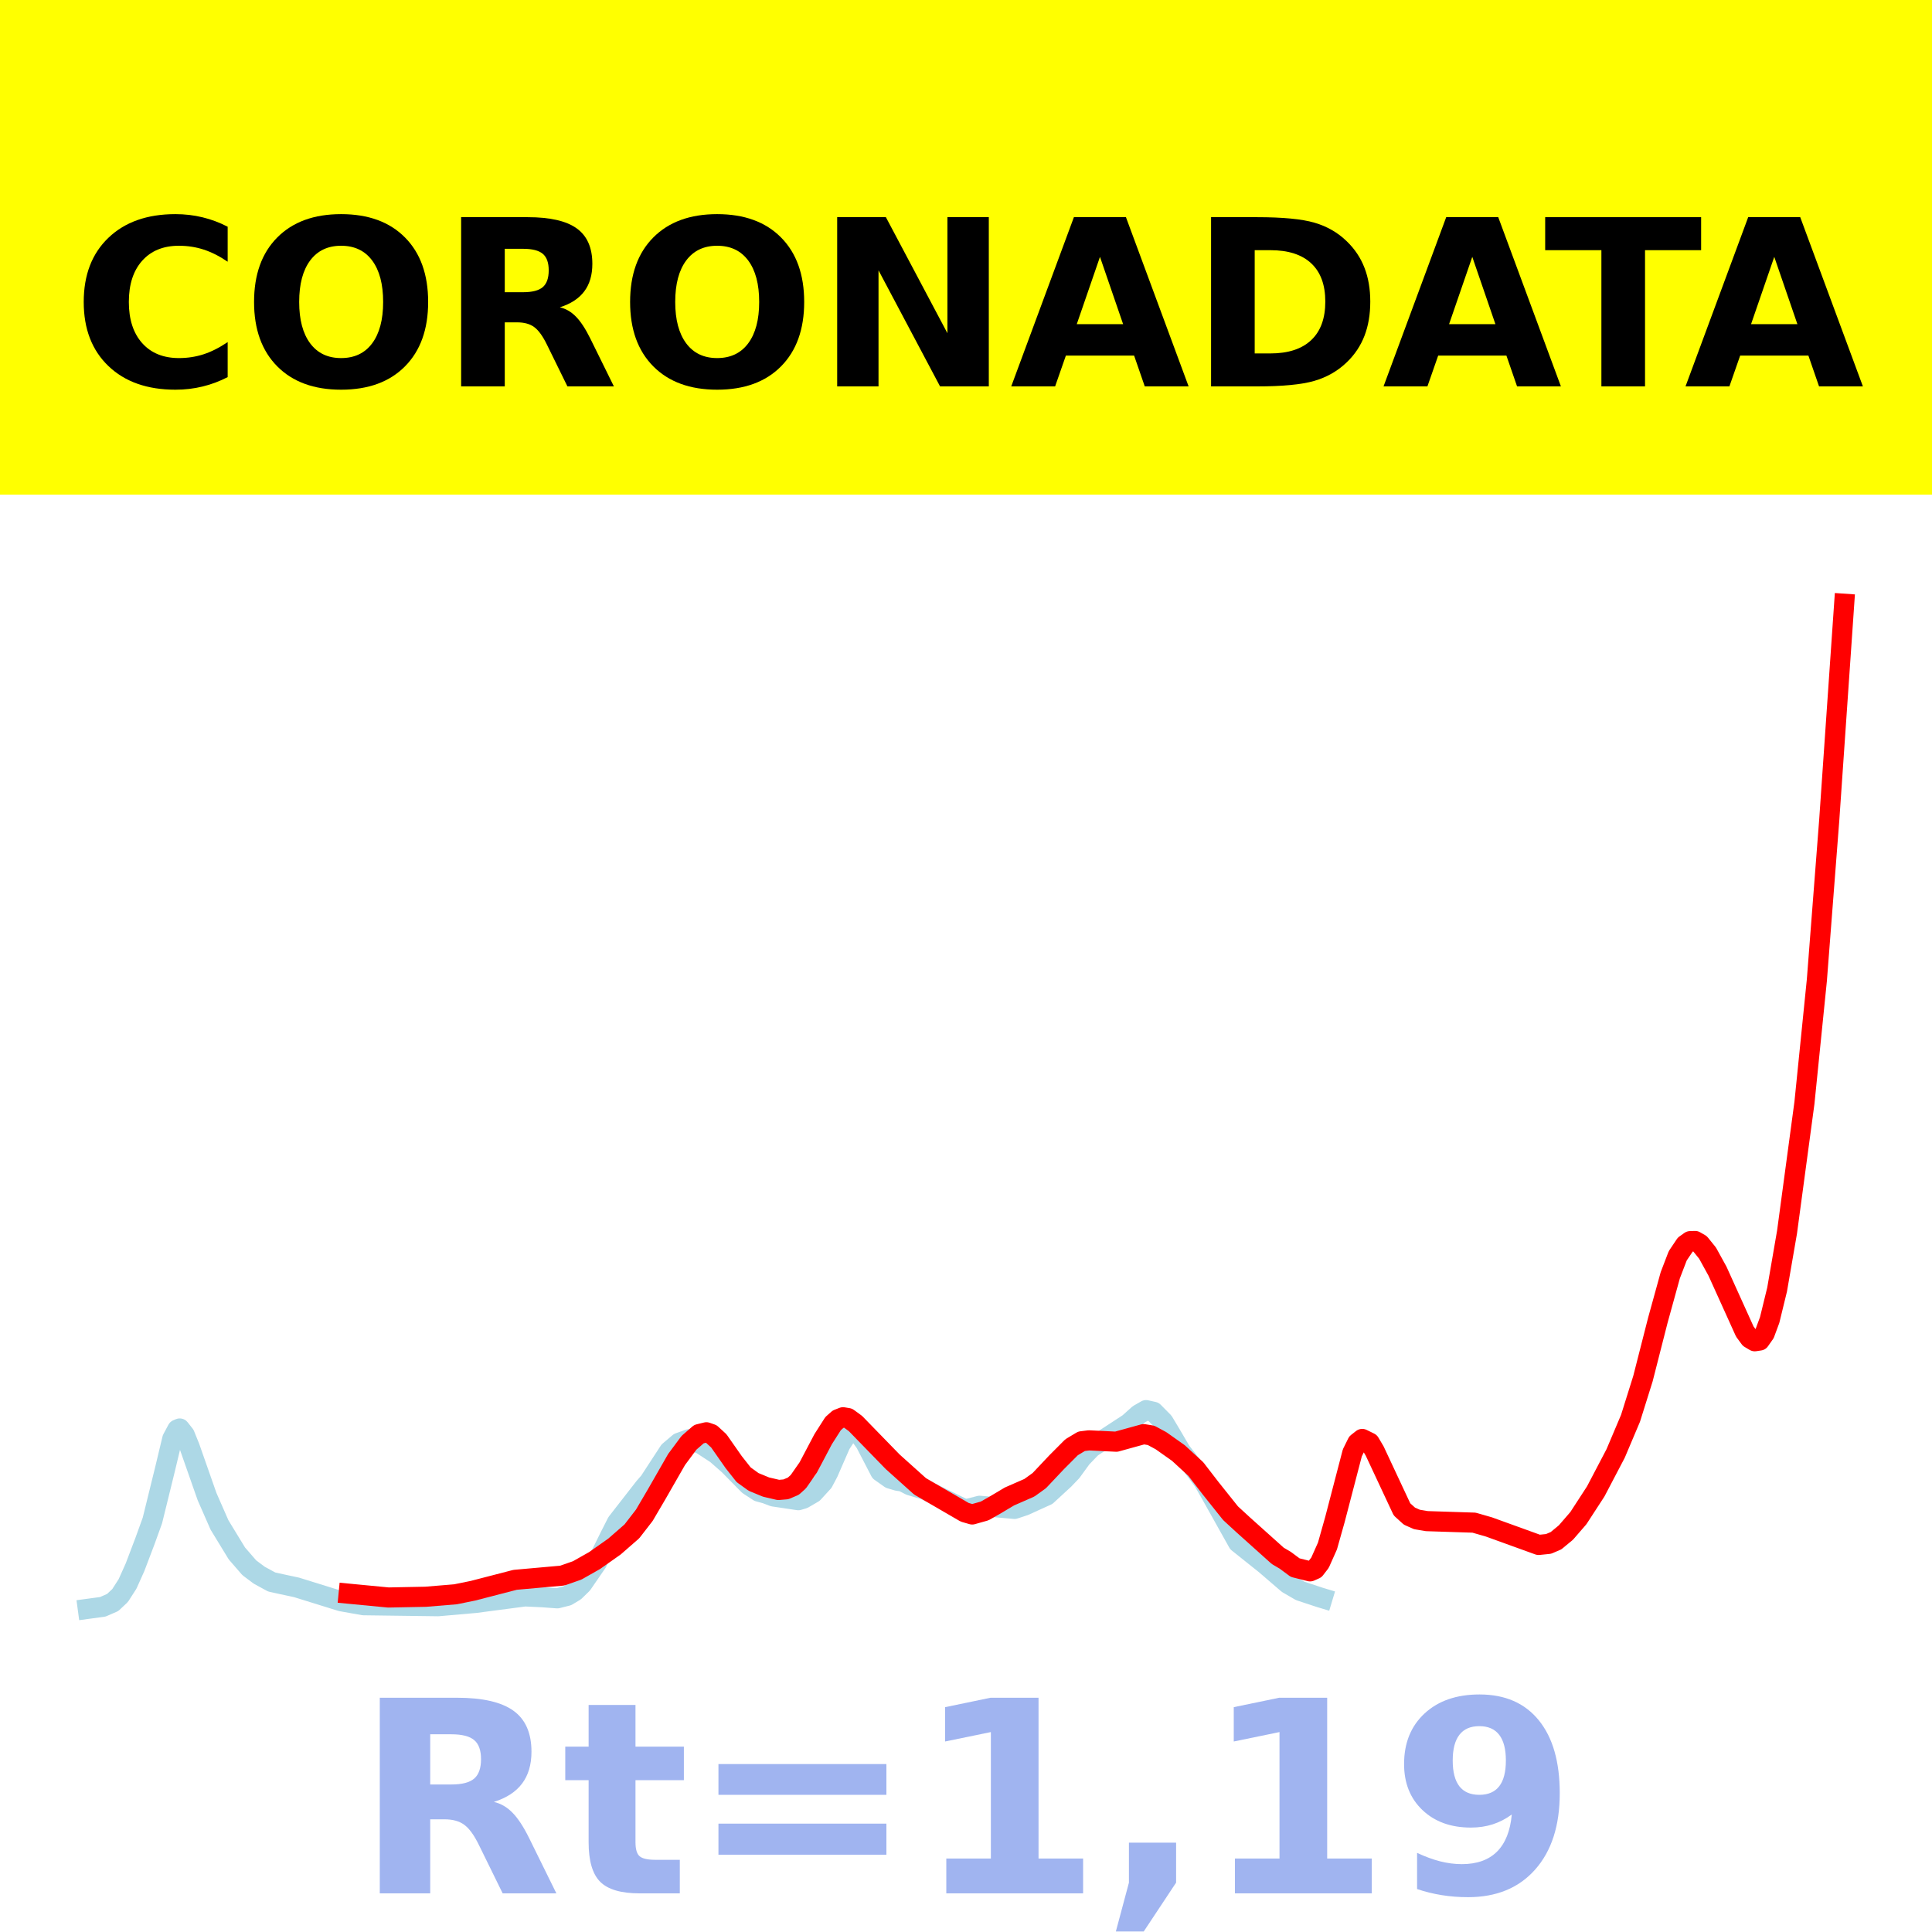 <?xml version="1.0" encoding="utf-8" standalone="no"?>
<!DOCTYPE svg PUBLIC "-//W3C//DTD SVG 1.1//EN"
  "http://www.w3.org/Graphics/SVG/1.1/DTD/svg11.dtd">
<!-- Created with matplotlib (https://matplotlib.org/) -->
<svg height="144pt" version="1.1" viewBox="0 0 144 144" width="144pt" xmlns="http://www.w3.org/2000/svg" xmlns:xlink="http://www.w3.org/1999/xlink">
 <defs>
  <style type="text/css">*{stroke-linecap:butt;stroke-linejoin:round;}</style>
 </defs>
 <g id="figure_1">
  <g id="patch_1">
   <path d="M 0 144 
L 144 144 
L 144 0 
L 0 0 
z
" style="fill:#ffffff;"/>
  </g>
  <g id="axes_1">
   <g id="patch_2">
    <path d="M 0 144 
L 144 144 
L 144 0 
L 0 0 
z
" style="fill:#ffffff;"/>
   </g>
   <g id="line2d_1">
    <path clip-path="url(#pb91c87ad38)" d="M 6.545 119.914 
L 7.656 119.764 
L 8.397 119.442 
L 8.953 118.918 
L 9.508 118.053 
L 10.064 116.813 
L 10.804 114.864 
L 11.36 113.326 
L 12.285 109.566 
L 12.841 107.244 
L 13.211 106.549 
L 13.396 106.471 
L 13.767 106.943 
L 14.137 107.856 
L 15.433 111.548 
L 16.359 113.659 
L 17.655 115.784 
L 18.581 116.852 
L 19.322 117.407 
L 20.247 117.911 
L 20.988 118.075 
L 22.099 118.313 
L 25.432 119.348 
L 27.098 119.644 
L 32.653 119.717 
L 35.431 119.473 
L 39.134 118.986 
L 40.43 119.048 
L 41.541 119.129 
L 42.282 118.941 
L 42.837 118.608 
L 43.393 118.066 
L 44.504 116.451 
L 45.429 114.571 
L 45.985 113.476 
L 48.022 110.861 
L 48.392 110.437 
L 49.873 108.166 
L 50.614 107.537 
L 51.355 107.273 
L 52.28 107.647 
L 53.391 108.372 
L 54.317 109.185 
L 55.798 110.69 
L 56.539 111.175 
L 57.095 111.327 
L 57.65 111.539 
L 59.502 111.815 
L 59.872 111.706 
L 60.613 111.275 
L 61.353 110.467 
L 61.724 109.768 
L 62.649 107.649 
L 63.205 106.804 
L 63.575 106.621 
L 63.945 106.768 
L 64.501 107.54 
L 65.612 109.683 
L 66.353 110.207 
L 66.908 110.37 
L 67.278 110.421 
L 67.834 110.707 
L 68.945 111.039 
L 71.907 112.493 
L 72.278 112.424 
L 73.018 112.232 
L 75.611 112.465 
L 76.351 112.22 
L 78.018 111.463 
L 79.314 110.271 
L 79.869 109.691 
L 80.61 108.671 
L 81.351 107.898 
L 84.128 106.085 
L 84.869 105.421 
L 85.424 105.103 
L 85.98 105.228 
L 86.72 105.978 
L 87.276 106.908 
L 88.016 108.169 
L 88.757 109.125 
L 89.683 110.367 
L 90.238 111.338 
L 92.275 114.977 
L 93.201 115.718 
L 94.312 116.604 
L 95.978 118.038 
L 96.904 118.575 
L 98.385 119.064 
L 98.571 119.12 
L 98.571 119.12 
" style="fill:none;stroke:#add8e6;stroke-linecap:square;stroke-width:1.5;"/>
   </g>
   <g id="line2d_2">
    <path clip-path="url(#pb91c87ad38)" d="M 25.987 118.784 
L 28.95 119.068 
L 31.727 119.013 
L 33.949 118.829 
L 35.245 118.566 
L 38.393 117.751 
L 41.911 117.437 
L 43.022 117.048 
L 44.318 116.314 
L 45.8 115.27 
L 47.096 114.139 
L 48.022 112.942 
L 48.947 111.367 
L 50.429 108.781 
L 51.355 107.535 
L 52.095 106.891 
L 52.651 106.754 
L 53.021 106.884 
L 53.576 107.394 
L 54.687 108.981 
L 55.428 109.92 
L 56.169 110.455 
L 57.095 110.837 
L 58.02 111.053 
L 58.576 111.006 
L 59.131 110.771 
L 59.502 110.438 
L 60.242 109.376 
L 61.353 107.268 
L 62.094 106.108 
L 62.464 105.779 
L 62.835 105.634 
L 63.205 105.695 
L 63.76 106.1 
L 66.538 108.955 
L 68.575 110.783 
L 71.907 112.719 
L 72.463 112.879 
L 73.389 112.618 
L 74.129 112.199 
L 75.24 111.537 
L 76.722 110.889 
L 77.462 110.357 
L 78.758 108.984 
L 79.869 107.87 
L 80.61 107.425 
L 81.165 107.356 
L 83.202 107.456 
L 85.239 106.893 
L 85.795 106.984 
L 86.535 107.383 
L 87.831 108.3 
L 89.127 109.492 
L 90.238 110.932 
L 91.72 112.788 
L 92.645 113.639 
L 95.238 115.965 
L 95.793 116.291 
L 96.534 116.841 
L 97.645 117.12 
L 98.015 116.957 
L 98.385 116.477 
L 98.941 115.232 
L 99.496 113.266 
L 100.793 108.291 
L 101.163 107.542 
L 101.533 107.251 
L 102.089 107.524 
L 102.459 108.147 
L 104.496 112.5 
L 105.051 113.004 
L 105.607 113.251 
L 106.347 113.376 
L 109.866 113.49 
L 110.976 113.81 
L 114.68 115.15 
L 115.42 115.074 
L 115.976 114.836 
L 116.716 114.224 
L 117.642 113.154 
L 118.938 111.16 
L 120.42 108.333 
L 121.531 105.708 
L 122.456 102.756 
L 123.567 98.4 
L 124.493 95.048 
L 125.049 93.599 
L 125.604 92.773 
L 125.975 92.508 
L 126.345 92.497 
L 126.715 92.711 
L 127.271 93.4 
L 128.011 94.745 
L 130.048 99.246 
L 130.418 99.749 
L 130.789 99.969 
L 131.159 99.914 
L 131.529 99.387 
L 131.9 98.386 
L 132.455 96.114 
L 133.196 91.827 
L 134.492 82.201 
L 135.418 73.057 
L 136.344 61.079 
L 137.455 45 
L 137.455 45 
" style="fill:none;stroke:#ff0000;stroke-linecap:square;stroke-width:1.5;"/>
   </g>
   <g id="patch_3">
    <path d="M 0 144 
L 0 0 
" style="fill:none;stroke:#ffffff;stroke-linecap:square;stroke-linejoin:miter;stroke-width:0.8;"/>
   </g>
   <g id="patch_4">
    <path d="M 144 144 
L 144 0 
" style="fill:none;stroke:#ffffff;stroke-linecap:square;stroke-linejoin:miter;stroke-width:0.8;"/>
   </g>
   <g id="patch_5">
    <path d="M 0 144 
L 144 144 
" style="fill:none;stroke:#ffffff;stroke-linecap:square;stroke-linejoin:miter;stroke-width:0.8;"/>
   </g>
   <g id="patch_6">
    <path d="M 0 0 
L 144 0 
" style="fill:none;stroke:#ffffff;stroke-linecap:square;stroke-linejoin:miter;stroke-width:0.8;"/>
   </g>
  </g>
  <g id="text_1">
   <g id="patch_7">
    <path d="M -64.848 36.368 
L 208.848 36.368 
L 208.848 -7.654 
L -64.848 -7.654 
z
" style="fill:#ffff00;stroke:#ffff00;stroke-linejoin:miter;"/>
   </g>
   <!--  -->
   <g transform="translate(72 9.45)scale(0.173 -0.173)"/>
   <!--            CORONADATA            -->
   <g transform="translate(-60.874 28.8)scale(0.173 -0.173)">
    <defs>
     <path id="DejaVuSans-Bold-32"/>
     <path d="M 67 4 
Q 61.812 1.312 56.203 -0.047 
Q 50.594 -1.422 44.484 -1.422 
Q 26.266 -1.422 15.625 8.766 
Q 4.984 18.953 4.984 36.375 
Q 4.984 53.859 15.625 64.031 
Q 26.266 74.219 44.484 74.219 
Q 50.594 74.219 56.203 72.844 
Q 61.812 71.484 67 68.797 
L 67 53.719 
Q 61.766 57.281 56.688 58.938 
Q 51.609 60.594 46 60.594 
Q 35.938 60.594 30.172 54.141 
Q 24.422 47.703 24.422 36.375 
Q 24.422 25.094 30.172 18.641 
Q 35.938 12.203 46 12.203 
Q 51.609 12.203 56.688 13.859 
Q 61.766 15.531 67 19.094 
z
" id="DejaVuSans-Bold-67"/>
     <path d="M 42.484 60.594 
Q 33.891 60.594 29.156 54.25 
Q 24.422 47.906 24.422 36.375 
Q 24.422 24.906 29.156 18.547 
Q 33.891 12.203 42.484 12.203 
Q 51.125 12.203 55.859 18.547 
Q 60.594 24.906 60.594 36.375 
Q 60.594 47.906 55.859 54.25 
Q 51.125 60.594 42.484 60.594 
z
M 42.484 74.219 
Q 60.062 74.219 70.016 64.156 
Q 79.984 54.109 79.984 36.375 
Q 79.984 18.703 70.016 8.641 
Q 60.062 -1.422 42.484 -1.422 
Q 24.953 -1.422 14.969 8.641 
Q 4.984 18.703 4.984 36.375 
Q 4.984 54.109 14.969 64.156 
Q 24.953 74.219 42.484 74.219 
z
" id="DejaVuSans-Bold-79"/>
     <path d="M 35.891 40.578 
Q 41.797 40.578 44.359 42.766 
Q 46.922 44.969 46.922 50 
Q 46.922 54.984 44.359 57.125 
Q 41.797 59.281 35.891 59.281 
L 27.984 59.281 
L 27.984 40.578 
z
M 27.984 27.594 
L 27.984 0 
L 9.188 0 
L 9.188 72.906 
L 37.891 72.906 
Q 52.297 72.906 59 68.062 
Q 65.719 63.234 65.719 52.781 
Q 65.719 45.562 62.219 40.922 
Q 58.734 36.281 51.703 34.078 
Q 55.562 33.203 58.609 30.094 
Q 61.672 27 64.797 20.703 
L 75 0 
L 54.984 0 
L 46.094 18.109 
Q 43.406 23.578 40.641 25.578 
Q 37.891 27.594 33.297 27.594 
z
" id="DejaVuSans-Bold-82"/>
     <path d="M 9.188 72.906 
L 30.172 72.906 
L 56.688 22.906 
L 56.688 72.906 
L 74.516 72.906 
L 74.516 0 
L 53.516 0 
L 27 50 
L 27 0 
L 9.188 0 
z
" id="DejaVuSans-Bold-78"/>
     <path d="M 53.422 13.281 
L 24.031 13.281 
L 19.391 0 
L 0.484 0 
L 27.484 72.906 
L 49.906 72.906 
L 76.906 0 
L 58.016 0 
z
M 28.719 26.812 
L 48.688 26.812 
L 38.719 55.812 
z
" id="DejaVuSans-Bold-65"/>
     <path d="M 27.984 58.688 
L 27.984 14.203 
L 34.719 14.203 
Q 46.234 14.203 52.312 19.922 
Q 58.406 25.641 58.406 36.531 
Q 58.406 47.359 52.344 53.016 
Q 46.297 58.688 34.719 58.688 
z
M 9.188 72.906 
L 29 72.906 
Q 45.609 72.906 53.734 70.531 
Q 61.859 68.172 67.672 62.5 
Q 72.797 57.562 75.281 51.109 
Q 77.781 44.672 77.781 36.531 
Q 77.781 28.266 75.281 21.797 
Q 72.797 15.328 67.672 10.406 
Q 61.812 4.734 53.609 2.359 
Q 45.406 0 29 0 
L 9.188 0 
z
" id="DejaVuSans-Bold-68"/>
     <path d="M 0.484 72.906 
L 67.672 72.906 
L 67.672 58.688 
L 43.5 58.688 
L 43.5 0 
L 24.703 0 
L 24.703 58.688 
L 0.484 58.688 
z
" id="DejaVuSans-Bold-84"/>
    </defs>
    <use xlink:href="#DejaVuSans-Bold-32"/>
    <use x="34.814" xlink:href="#DejaVuSans-Bold-32"/>
    <use x="69.629" xlink:href="#DejaVuSans-Bold-32"/>
    <use x="104.443" xlink:href="#DejaVuSans-Bold-32"/>
    <use x="139.258" xlink:href="#DejaVuSans-Bold-32"/>
    <use x="174.072" xlink:href="#DejaVuSans-Bold-32"/>
    <use x="208.887" xlink:href="#DejaVuSans-Bold-32"/>
    <use x="243.701" xlink:href="#DejaVuSans-Bold-32"/>
    <use x="278.516" xlink:href="#DejaVuSans-Bold-32"/>
    <use x="313.33" xlink:href="#DejaVuSans-Bold-32"/>
    <use x="348.145" xlink:href="#DejaVuSans-Bold-32"/>
    <use x="382.959" xlink:href="#DejaVuSans-Bold-67"/>
    <use x="456.348" xlink:href="#DejaVuSans-Bold-79"/>
    <use x="541.357" xlink:href="#DejaVuSans-Bold-82"/>
    <use x="618.359" xlink:href="#DejaVuSans-Bold-79"/>
    <use x="703.369" xlink:href="#DejaVuSans-Bold-78"/>
    <use x="787.061" xlink:href="#DejaVuSans-Bold-65"/>
    <use x="864.453" xlink:href="#DejaVuSans-Bold-68"/>
    <use x="947.461" xlink:href="#DejaVuSans-Bold-65"/>
    <use x="1017.104" xlink:href="#DejaVuSans-Bold-84"/>
    <use x="1077.566" xlink:href="#DejaVuSans-Bold-65"/>
    <use x="1154.959" xlink:href="#DejaVuSans-Bold-32"/>
    <use x="1189.773" xlink:href="#DejaVuSans-Bold-32"/>
    <use x="1224.588" xlink:href="#DejaVuSans-Bold-32"/>
    <use x="1259.402" xlink:href="#DejaVuSans-Bold-32"/>
    <use x="1294.217" xlink:href="#DejaVuSans-Bold-32"/>
    <use x="1329.031" xlink:href="#DejaVuSans-Bold-32"/>
    <use x="1363.846" xlink:href="#DejaVuSans-Bold-32"/>
    <use x="1398.66" xlink:href="#DejaVuSans-Bold-32"/>
    <use x="1433.475" xlink:href="#DejaVuSans-Bold-32"/>
    <use x="1468.289" xlink:href="#DejaVuSans-Bold-32"/>
    <use x="1503.104" xlink:href="#DejaVuSans-Bold-32"/>
   </g>
  </g>
  <g id="text_2">
   <!-- Rt=1,19 -->
   <g style="fill:#4169e1;opacity:0.5;" transform="translate(26.469 141.12)scale(0.2 -0.2)">
    <defs>
     <path d="M 27.484 70.219 
L 27.484 54.688 
L 45.516 54.688 
L 45.516 42.188 
L 27.484 42.188 
L 27.484 19 
Q 27.484 15.188 29 13.844 
Q 30.516 12.5 35.016 12.5 
L 44 12.5 
L 44 0 
L 29 0 
Q 18.656 0 14.328 4.312 
Q 10.016 8.641 10.016 19 
L 10.016 42.188 
L 1.312 42.188 
L 1.312 54.688 
L 10.016 54.688 
L 10.016 70.219 
z
" id="DejaVuSans-Bold-116"/>
     <path d="M 10.594 48.188 
L 73.188 48.188 
L 73.188 36.719 
L 10.594 36.719 
z
M 10.594 25.984 
L 73.188 25.984 
L 73.188 14.406 
L 10.594 14.406 
z
" id="DejaVuSans-Bold-61"/>
     <path d="M 11.719 12.984 
L 28.328 12.984 
L 28.328 60.109 
L 11.281 56.594 
L 11.281 69.391 
L 28.219 72.906 
L 46.094 72.906 
L 46.094 12.984 
L 62.703 12.984 
L 62.703 0 
L 11.719 0 
z
" id="DejaVuSans-Bold-49"/>
     <path d="M 10.203 18.891 
L 27.781 18.891 
L 27.781 4 
L 15.719 -14.203 
L 5.328 -14.203 
L 10.203 4 
z
" id="DejaVuSans-Bold-44"/>
     <path d="M 10.016 1.609 
L 10.016 15.094 
Q 14.5 12.984 18.594 11.938 
Q 22.703 10.891 26.703 10.891 
Q 35.109 10.891 39.797 15.547 
Q 44.484 20.219 45.312 29.391 
Q 42 26.953 38.234 25.734 
Q 34.469 24.516 30.078 24.516 
Q 18.891 24.516 12.031 31.031 
Q 5.172 37.547 5.172 48.188 
Q 5.172 59.969 12.812 67.047 
Q 20.453 74.125 33.297 74.125 
Q 47.562 74.125 55.375 64.5 
Q 63.188 54.891 63.188 37.312 
Q 63.188 19.234 54.047 8.906 
Q 44.922 -1.422 29 -1.422 
Q 23.875 -1.422 19.188 -0.656 
Q 14.5 0.094 10.016 1.609 
z
M 33.203 36.719 
Q 38.141 36.719 40.625 39.906 
Q 43.109 43.109 43.109 49.516 
Q 43.109 55.859 40.625 59.078 
Q 38.141 62.312 33.203 62.312 
Q 28.266 62.312 25.781 59.078 
Q 23.297 55.859 23.297 49.516 
Q 23.297 43.109 25.781 39.906 
Q 28.266 36.719 33.203 36.719 
z
" id="DejaVuSans-Bold-57"/>
    </defs>
    <use xlink:href="#DejaVuSans-Bold-82"/>
    <use x="77.002" xlink:href="#DejaVuSans-Bold-116"/>
    <use x="124.805" xlink:href="#DejaVuSans-Bold-61"/>
    <use x="208.594" xlink:href="#DejaVuSans-Bold-49"/>
    <use x="278.174" xlink:href="#DejaVuSans-Bold-44"/>
    <use x="316.162" xlink:href="#DejaVuSans-Bold-49"/>
    <use x="385.742" xlink:href="#DejaVuSans-Bold-57"/>
   </g>
  </g>
 </g>
 <defs>
  <clipPath id="pb91c87ad38">
   <rect height="144" width="144" x="0" y="0"/>
  </clipPath>
 </defs>
</svg>
